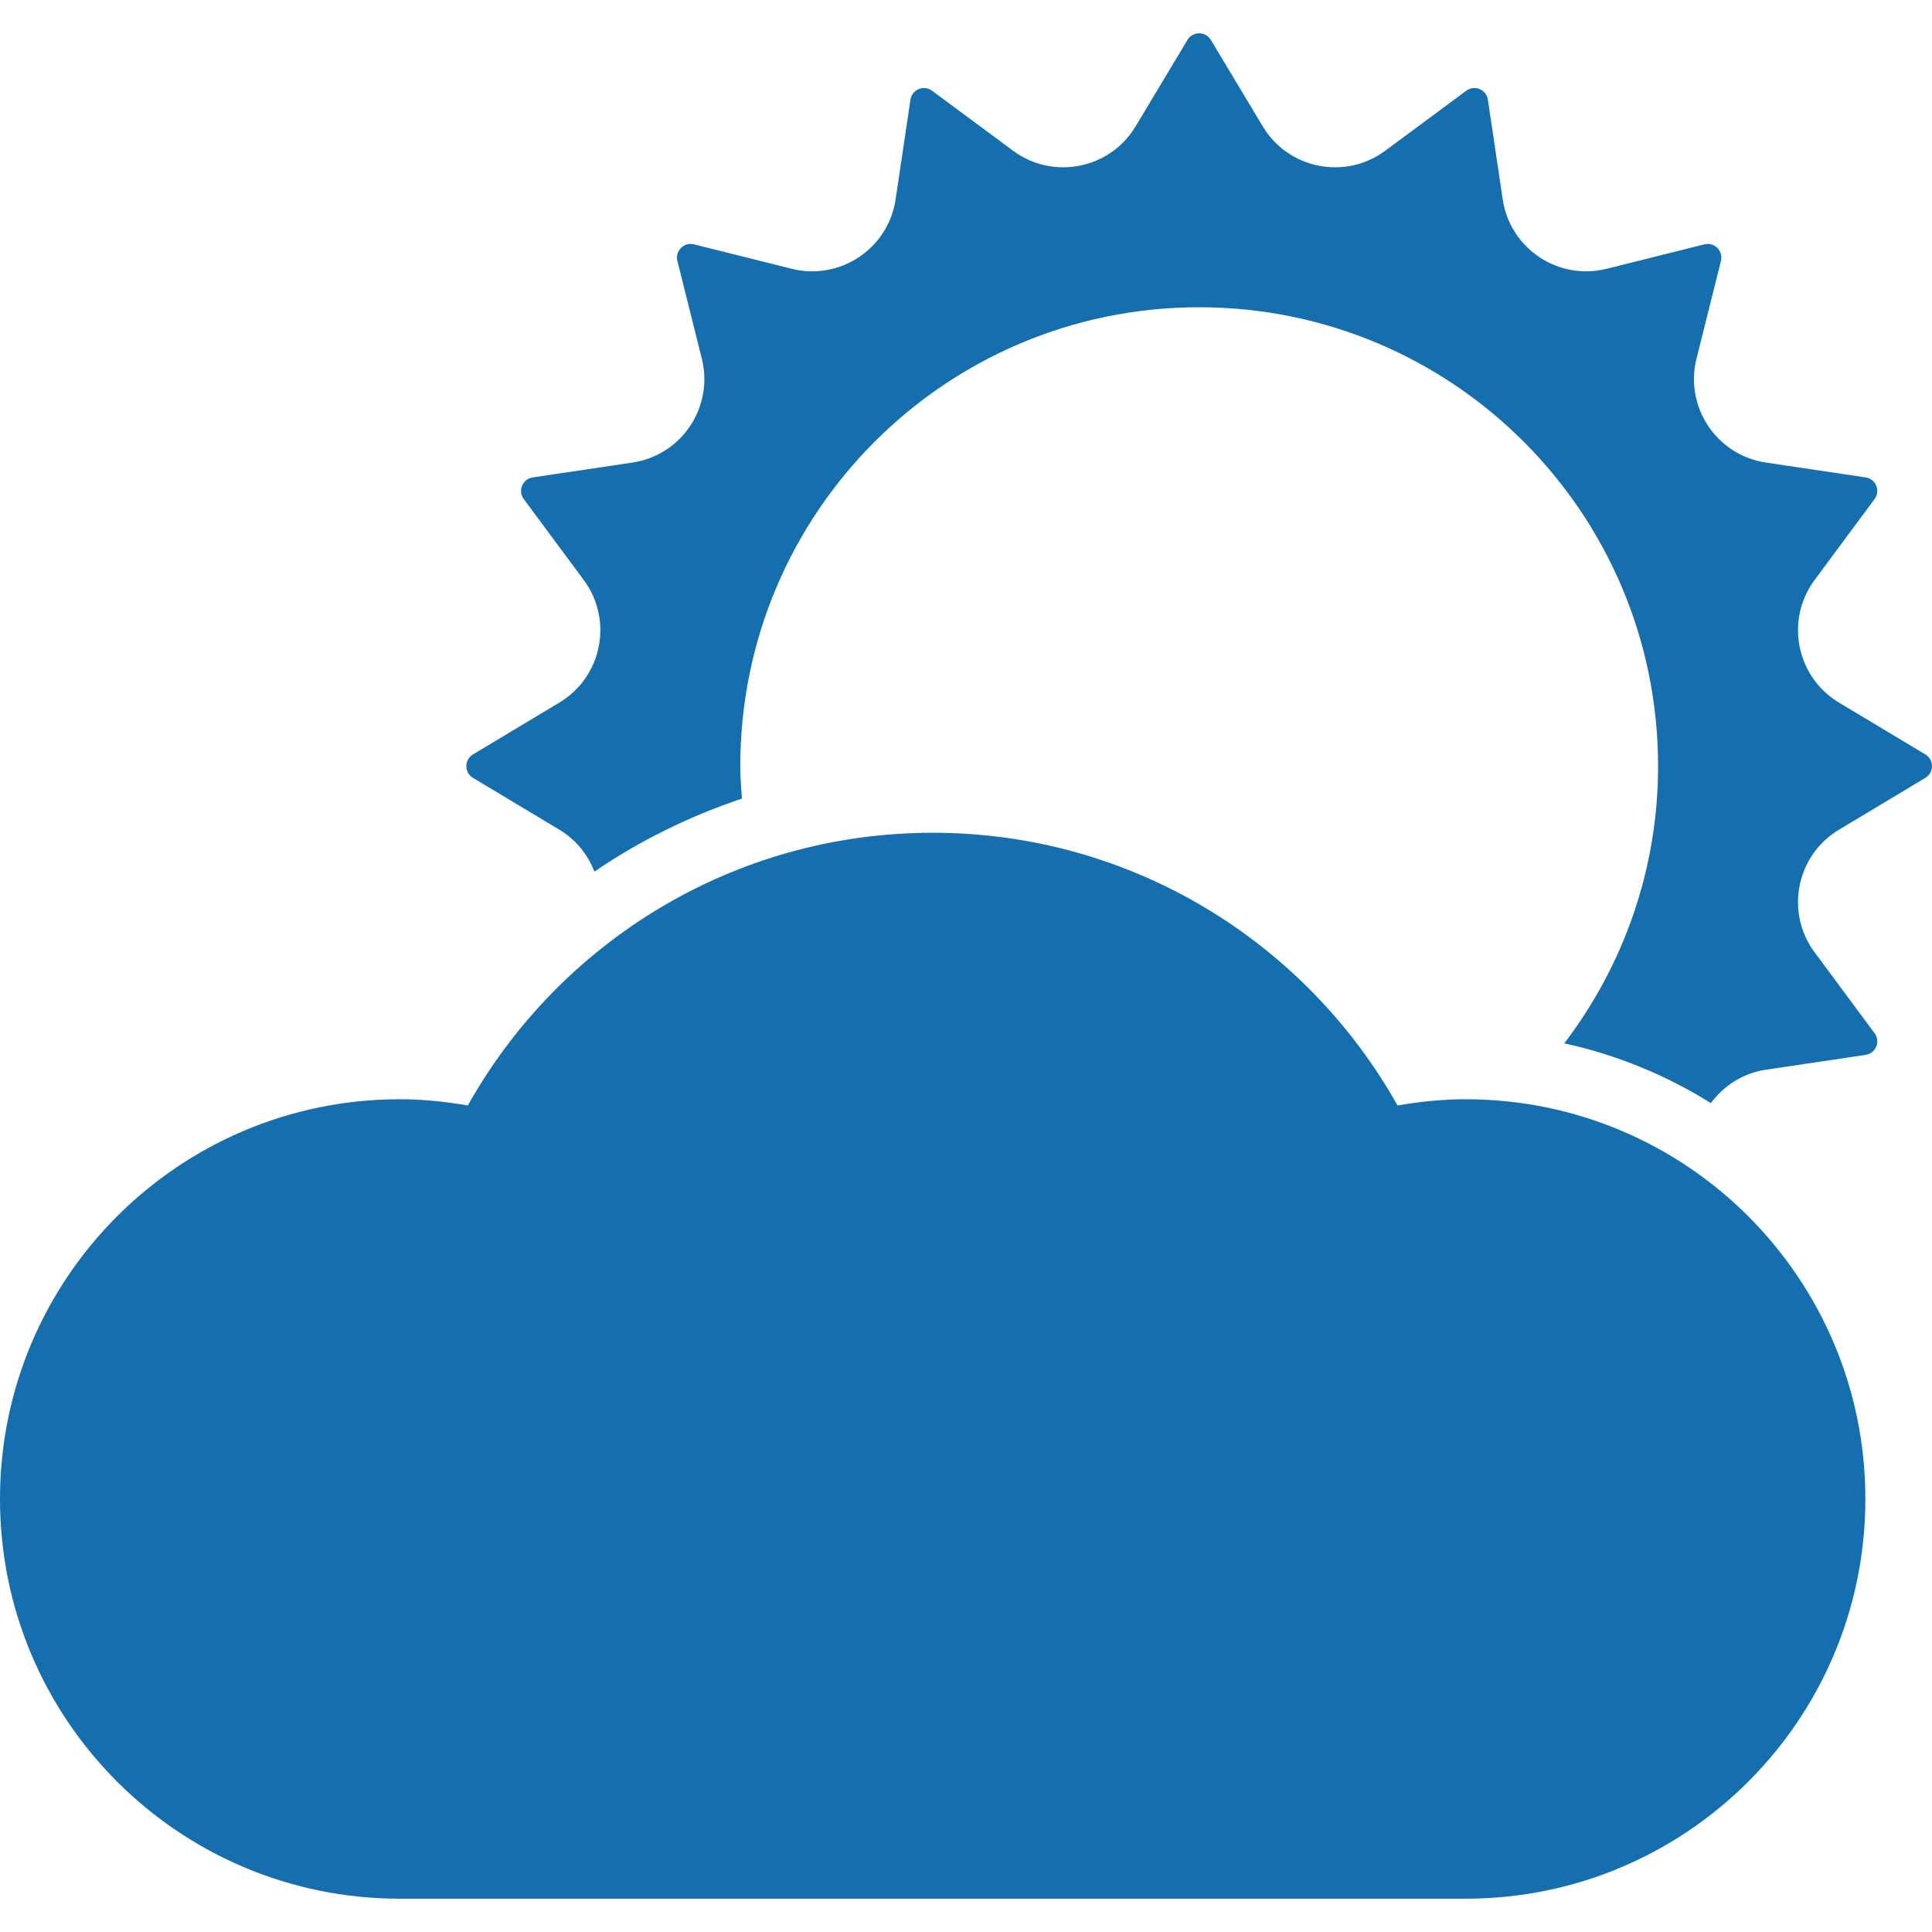 <?xml version="1.0" encoding="iso-8859-1"?>
<!-- Generator: Adobe Illustrator 19.0.0, SVG Export Plug-In . SVG Version: 6.00 Build 0)  -->
<svg xmlns="http://www.w3.org/2000/svg" xmlns:xlink="http://www.w3.org/1999/xlink" version="1.1" id="Capa_1" x="0px" y="0px" viewBox="0 0 464 464" style="enable-background:new 0 0 464 464;" xml:space="preserve" width="512px" height="512px">
<g>
	<g>
		<path d="M462.408,181.188l-20.746-12.45c-10.264-6.159-12.982-19.826-5.858-29.446l14.404-19.438    c1.474-1.99,0.297-4.833-2.152-5.198l-23.932-3.561c-11.84-1.762-19.582-13.349-16.68-24.962l5.869-23.47    c0.6-2.402-1.576-4.579-3.978-3.978l-23.473,5.868c-11.614,2.903-23.199-4.838-24.961-16.678l-3.561-23.932    c-0.366-2.45-3.209-3.627-5.198-2.152l-19.442,14.403c-9.617,7.127-23.285,4.408-29.442-5.857L290.81,9.593    c-1.274-2.124-4.351-2.124-5.625,0L272.74,30.34c-6.158,10.265-19.826,12.983-29.443,5.857l-19.442-14.403    c-1.988-1.474-4.832-0.297-5.195,2.152l-3.562,23.932c-1.762,11.84-13.348,19.581-24.959,16.678l-23.474-5.868    c-2.402-0.601-4.578,1.576-3.977,3.978l5.867,23.472c2.904,11.612-4.838,23.198-16.678,24.96l-23.932,3.562    c-2.45,0.364-3.629,3.208-2.152,5.198l14.402,19.438c7.127,9.619,4.41,23.286-5.855,29.446l-20.746,12.448    c-2.125,1.274-2.125,4.351,0,5.625l20.746,12.45c4.039,2.423,6.859,6.022,8.422,10.066c10.91-7.474,22.851-13.293,35.422-17.539    c-0.182-2.583-0.394-5.159-0.394-7.788c0-60.869,49.344-110.213,110.211-110.213c60.871,0,110.215,49.344,110.215,110.213    c0,25.047-8.451,48.066-22.527,66.575c12.68,2.743,24.516,7.694,35.207,14.341c3.074-4.146,7.672-7.186,13.23-8.014l23.932-3.562    c2.45-0.364,3.627-3.208,2.152-5.198l-14.404-19.439c-7.129-9.618-4.41-23.285,5.854-29.442l20.748-12.45    C464.531,185.539,464.531,182.462,462.408,181.188z" fill="#156ead"/>
	</g>
</g>
<g>
	<g>
		<path d="M351.999,264.002c-5.588,0-11.031,0.578-16.355,1.494c-21.918-39.059-63.668-65.494-111.645-65.494    s-89.726,26.434-111.644,65.494c-5.324-0.916-10.767-1.494-16.355-1.494c-53.019,0-96,42.981-96,96c0,53.019,42.981,96,96,96h256    c53.019,0,96-42.981,96-96C448,306.982,405.019,264.002,351.999,264.002z" fill="#156ead"/>
	</g>
</g>
<g>
</g>
<g>
</g>
<g>
</g>
<g>
</g>
<g>
</g>
<g>
</g>
<g>
</g>
<g>
</g>
<g>
</g>
<g>
</g>
<g>
</g>
<g>
</g>
<g>
</g>
<g>
</g>
<g>
</g>
</svg>
